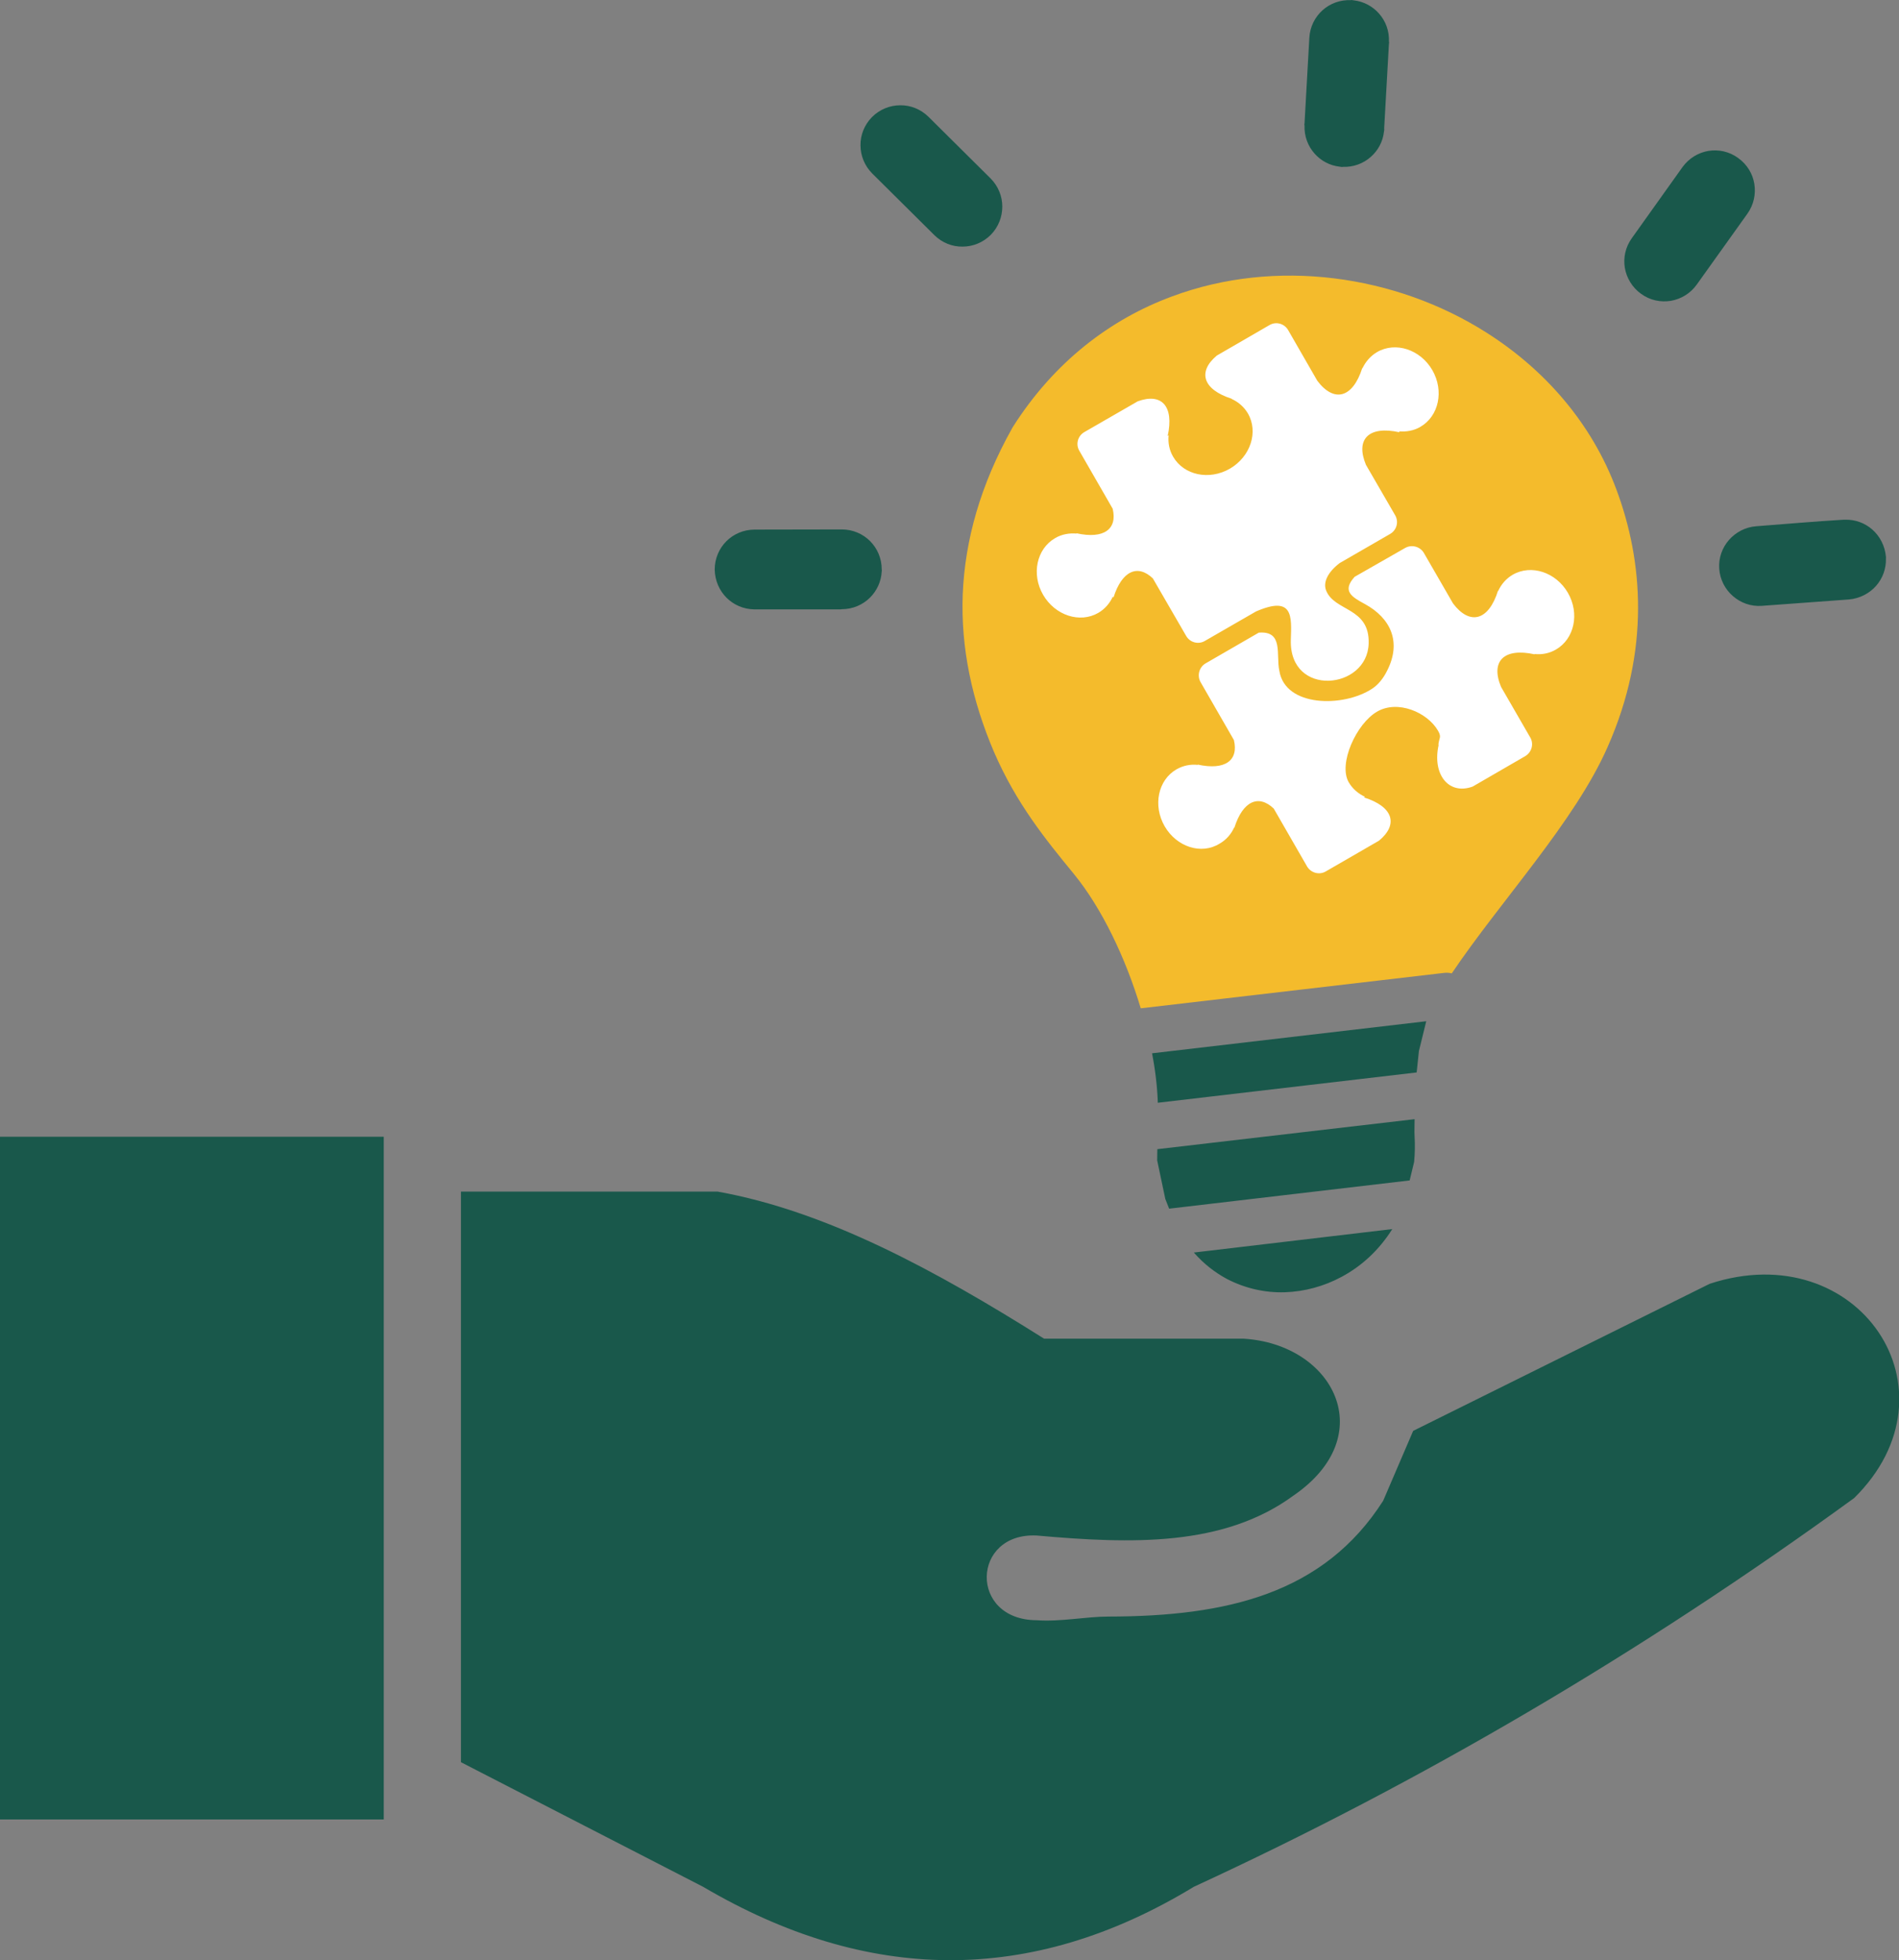<?xml version="1.0" encoding="utf-8"?><svg version="1.1" id="Layer_1" xmlns="http://www.w3.org/2000/svg" xmlns:xlink="http://www.w3.org/1999/xlink" x="0px" y="0px" viewBox="0 0 119.06 122.88" style="enable-background:new 0 0 119.06 122.88" xml:space="preserve"><rect x="0" y="0" width="119.06" height="122.88" fill="#808080" stroke="none"/><style type="text/css"><![CDATA[
	.st0{fill:#F4BB2C;}
	.st1{fill:#19584b;}
	.st2{fill-rule:evenodd;clip-rule:evenodd;fill:#FFFFFF;}
]]></style><g><path class="st1" d="M87.29,77.05c-0.82,1.31-1.92,2.32-3.17,2.99c-1.11,0.6-2.34,0.93-3.56,0.97c-1.24,0.04-2.48-0.24-3.61-0.82 c-0.77-0.41-1.48-0.96-2.1-1.67L87.29,77.05L87.29,77.05L87.29,77.05L87.29,77.05z M82.09,2.37c0.04-0.69,0.35-1.3,0.83-1.73 c0.47-0.42,1.1-0.66,1.78-0.63V0c0.06,0,0.11,0.01,0.17,0.02c0.63,0.07,1.19,0.38,1.58,0.82c0.42,0.47,0.66,1.09,0.63,1.78l0.01,0 c0,0.04,0,0.09-0.01,0.13l-0.3,5.33h0.01c0,0.06-0.01,0.11-0.02,0.17c-0.07,0.64-0.38,1.19-0.82,1.58 c-0.47,0.42-1.1,0.66-1.78,0.63v0.01c-0.06,0-0.11-0.01-0.17-0.02c-0.64-0.07-1.19-0.38-1.58-0.82c-0.42-0.47-0.66-1.1-0.63-1.78 l-0.01,0c0-0.04,0-0.09,0.01-0.13L82.09,2.37L82.09,2.37L82.09,2.37L82.09,2.37z M54.69,10.88c-0.49-0.49-0.74-1.13-0.74-1.77 c-0.01-0.64,0.24-1.28,0.72-1.77c0.49-0.49,1.13-0.74,1.77-0.74c0.64-0.01,1.28,0.24,1.77,0.72l3.89,3.86 c0.49,0.49,0.74,1.13,0.74,1.77c0,0.64-0.24,1.28-0.72,1.77c-0.49,0.49-1.13,0.74-1.77,0.74c-0.65,0.01-1.28-0.24-1.77-0.72 L54.69,10.88L54.69,10.88L54.69,10.88L54.69,10.88z M47.28,38.2c-0.68-0.01-1.29-0.29-1.73-0.73c-0.45-0.45-0.73-1.08-0.74-1.77 c0-0.69,0.28-1.32,0.73-1.77s1.08-0.73,1.77-0.73l5.47-0.01c0.69,0,1.32,0.28,1.77,0.73s0.73,1.08,0.73,1.77l0,0.04l0.01,0 l-0.01,0.09c-0.03,0.64-0.31,1.22-0.73,1.64c-0.45,0.45-1.08,0.73-1.77,0.73l-0.04,0l0,0.01l-0.06,0L47.28,38.2L47.28,38.2 L47.28,38.2L47.28,38.2z M115.59,32.58l0.08,0c0.65-0.02,1.25,0.21,1.71,0.61c0.48,0.42,0.8,1.03,0.86,1.71l0,0.03 c0.01,0,0,0.07,0,0.08c0.02,0.65-0.21,1.25-0.61,1.71c-0.42,0.48-1.03,0.8-1.71,0.86l-5.46,0.4c-0.69,0.05-1.33-0.19-1.81-0.61 c-0.49-0.42-0.81-1.03-0.86-1.71c-0.05-0.69,0.19-1.33,0.61-1.81c0.42-0.48,1.03-0.81,1.71-0.86 C111.93,32.85,113.76,32.69,115.59,32.58L115.59,32.58L115.59,32.58L115.59,32.58L115.59,32.58z M105.49,10.47 c0.41-0.56,0.99-0.9,1.62-1.01c0.63-0.1,1.29,0.03,1.86,0.44l0.01,0.01c0.56,0.4,0.91,0.99,1.01,1.62c0.1,0.63-0.03,1.29-0.43,1.86 l-3.18,4.45c-0.4,0.56-0.99,0.91-1.63,1.02c-0.63,0.1-1.3-0.03-1.86-0.44c-0.56-0.4-0.91-1-1.02-1.63 c-0.1-0.63,0.03-1.29,0.44-1.86L105.49,10.47L105.49,10.47L105.49,10.47L105.49,10.47z M28.9,110.47V74.7h16.09 c6.82,1.22,13.64,4.92,20.47,9.22l12.5,0c5.66,0.34,8.62,6.08,3.13,9.84c-4.38,3.21-10.16,3.03-16.09,2.5 c-4.09-0.2-4.27,5.29,0,5.31c1.48,0.11,3.09-0.23,4.5-0.23c7.4-0.01,13.49-1.42,17.22-7.26l1.88-4.38l18.59-9.22 c9.3-3.06,15.91,6.67,9.06,13.43c-13.47,9.8-27.28,17.86-41.4,24.37c-10.26,6.24-20.52,6.03-30.77,0L28.9,110.47L28.9,110.47 L28.9,110.47L28.9,110.47z M0,71.26h24.06v42.8H0V71.26L0,71.26L0,71.26z M89.42,64.02l-0.46,1.87l-0.14,1.34l-16.23,1.9 c-0.03-0.96-0.15-2.01-0.36-3.1L89.42,64.02L89.42,64.02L89.42,64.02L89.42,64.02z M88.69,70.16l-0.01,0.81l0.01,0.28 c0.03,0.53,0.02,1.07-0.03,1.59l-0.28,1.16L73.3,75.77l-0.24-0.61l-0.51-2.42l0.01-0.7L88.69,70.16L88.69,70.16L88.69,70.16 L88.69,70.16z"/><path class="st0" d="M67.33,54.79c-1.77-2.16-3.6-4.4-5.01-7.65c-1.37-3.21-2.09-6.5-1.96-9.89c0.14-3.39,1.11-6.86,3.1-10.41 c0.01-0.03,0.03-0.04,0.04-0.07l0,0c2.59-4.08,6.11-6.76,9.99-8.19c3.25-1.21,6.75-1.55,10.16-1.13c3.4,0.42,6.7,1.59,9.56,3.41 c3.64,2.31,6.58,5.66,8.13,9.82c0.84,2.25,1.37,4.76,1.36,7.48c-0.01,2.71-0.56,5.62-1.91,8.67c-2.06,4.68-6.69,9.62-9.77,14.19 c-0.16-0.04-0.32-0.05-0.49-0.03c-6.34,0.74-12.68,1.48-19.01,2.22C70.58,60.07,69.08,56.93,67.33,54.79L67.33,54.79L67.33,54.79 L67.33,54.79z"/><path class="st2" d="M73.02,51.8L73.02,51.8c-0.75-1.3-0.42-2.9,0.74-3.57c0.42-0.24,0.88-0.33,1.34-0.28l-0.01-0.02 c1.72,0.38,2.58-0.26,2.27-1.54l-2.09-3.63c-0.23-0.41-0.09-0.93,0.31-1.17l3.34-1.93c1.57-0.13,1.07,1.39,1.29,2.39 c0.36,2.28,4,2.31,5.81,1.13c0.4-0.26,0.72-0.67,0.95-1.14c0.91-1.79,0.23-3.28-1.39-4.17c-0.83-0.45-1.46-0.81-0.65-1.71 l3.17-1.81c0.41-0.23,0.93-0.09,1.17,0.31l1.83,3.17c1.05,1.39,2.23,1.09,2.82-0.8l0.01,0.02c0.19-0.42,0.5-0.78,0.91-1.02 c1.16-0.67,2.71-0.16,3.46,1.13l0,0c0.75,1.3,0.41,2.89-0.75,3.56c-0.41,0.24-0.88,0.33-1.34,0.28l0.01,0.02 c-1.94-0.43-2.78,0.44-2.11,2.04l1.83,3.17c0.24,0.41,0.09,0.93-0.31,1.17l-3.3,1.91c-1.5,0.55-2.55-0.76-2.13-2.62l-0.02,0.01 c0.04-0.46,0.22-0.47-0.02-0.89c-0.67-1.16-2.53-1.95-3.82-1.2c-1.3,0.75-2.45,3.27-1.78,4.43c0.24,0.41,0.6,0.72,1.02,0.91 l-0.06,0.04c1.83,0.58,2.17,1.69,0.94,2.71l-3.34,1.93c-0.41,0.24-0.93,0.09-1.17-0.31l-2.09-3.63c-0.95-0.91-1.94-0.48-2.47,1.2 l-0.01-0.02c-0.19,0.42-0.5,0.78-0.92,1.02C75.31,53.6,73.77,53.09,73.02,51.8L73.02,51.8L73.02,51.8L73.02,51.8z M65.4,37.29 c0.75,1.29,2.3,1.8,3.46,1.13c0.41-0.24,0.72-0.6,0.91-1.02l0.04,0.06c0.53-1.68,1.52-2.11,2.47-1.2l2.09,3.61 c0.24,0.41,0.76,0.55,1.17,0.31l3.21-1.85c2.34-1.01,2.23,0.3,2.18,1.79c-0.1,3.61,4.8,3.13,4.88,0.22 c0.07-2.29-2.15-1.99-2.67-3.33c-0.2-0.52,0.12-1.15,0.85-1.71l3.17-1.83c0.41-0.24,0.55-0.76,0.31-1.17l-1.83-3.16 c-0.67-1.61,0.17-2.47,2.11-2.04l-0.04-0.06c0.46,0.04,0.93-0.04,1.34-0.28c1.16-0.67,1.5-2.26,0.75-3.56 c-0.75-1.29-2.3-1.8-3.46-1.13c-0.41,0.24-0.72,0.6-0.92,1.02l-0.01-0.02c-0.6,1.89-1.77,2.19-2.82,0.8l-1.83-3.18 c-0.24-0.41-0.76-0.55-1.17-0.31l-3.3,1.91c-1.22,1.02-0.88,2.13,0.94,2.71l-0.01,0.01c0.42,0.19,0.78,0.5,1.02,0.91 c0.67,1.16,0.16,2.71-1.13,3.46c-1.3,0.75-2.89,0.41-3.56-0.75c-0.24-0.41-0.33-0.88-0.28-1.34l-0.06,0.04 c0.41-1.87-0.38-2.72-1.88-2.17l-3.35,1.93c-0.41,0.24-0.55,0.76-0.31,1.17l2.09,3.63c0.31,1.28-0.55,1.92-2.27,1.54l0.01,0.02 c-0.46-0.04-0.93,0.04-1.34,0.28C64.99,34.4,64.65,36,65.4,37.29L65.4,37.29L65.4,37.29L65.4,37.29z"/></g></svg>